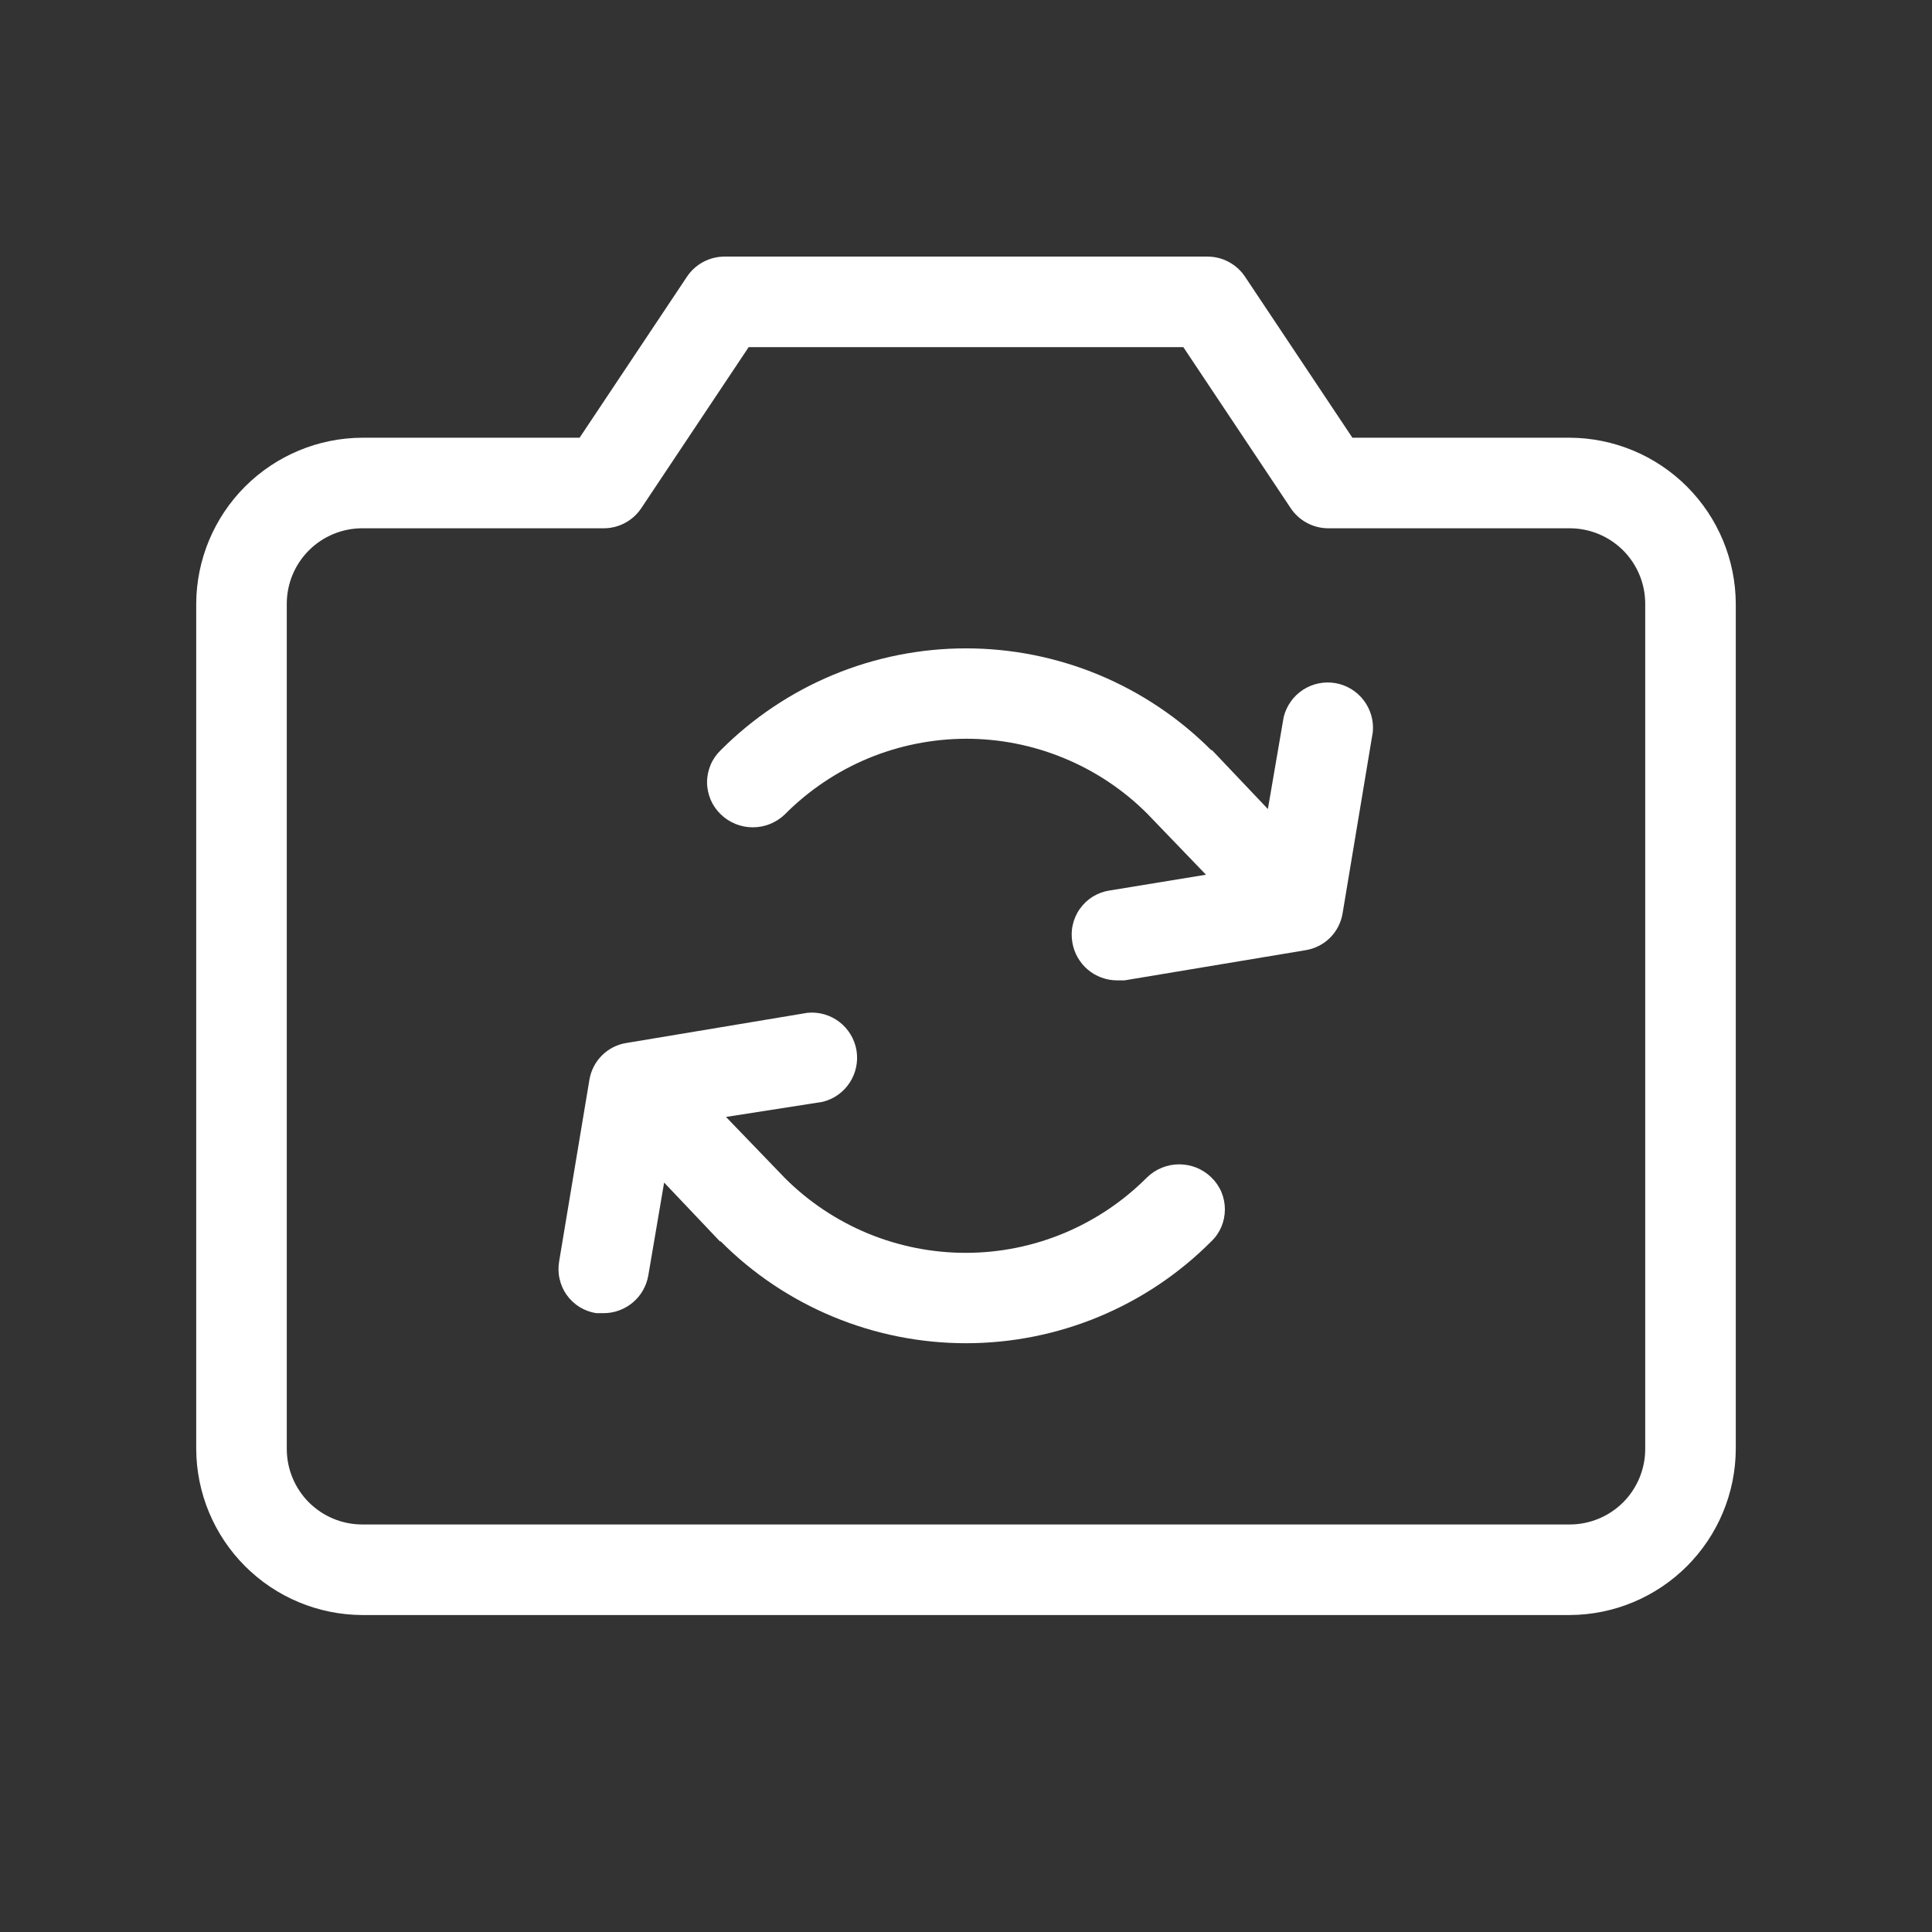<svg width="32" height="32" viewBox="0 0 32 32" fill="none" xmlns="http://www.w3.org/2000/svg">
<rect x="0" y="0" width="32" height="32" fill="#333333" stroke="none"/>
<path d="M26 7.25H22.4L20.625 4.588C20.557 4.484 20.464 4.399 20.355 4.34C20.246 4.281 20.124 4.25 20 4.25H12C11.876 4.25 11.754 4.281 11.645 4.34C11.536 4.399 11.443 4.484 11.375 4.588L9.6 7.25H6C5.272 7.253 4.574 7.544 4.059 8.059C3.544 8.574 3.253 9.272 3.25 10V24C3.253 24.728 3.544 25.426 4.059 25.941C4.574 26.456 5.272 26.747 6 26.75H26C26.728 26.747 27.426 26.456 27.941 25.941C28.456 25.426 28.747 24.728 28.75 24V10C28.747 9.272 28.456 8.574 27.941 8.059C27.426 7.544 26.728 7.253 26 7.25ZM27.25 24C27.25 24.331 27.118 24.649 26.884 24.884C26.649 25.118 26.331 25.25 26 25.25H6C5.668 25.25 5.351 25.118 5.116 24.884C4.882 24.649 4.75 24.331 4.75 24V10C4.75 9.668 4.882 9.351 5.116 9.116C5.351 8.882 5.668 8.75 6 8.75H10C10.124 8.75 10.246 8.719 10.355 8.66C10.464 8.601 10.557 8.516 10.625 8.412L12.4 5.75H19.6L21.375 8.412C21.443 8.516 21.536 8.601 21.645 8.66C21.754 8.719 21.876 8.75 22 8.75H26C26.331 8.75 26.649 8.882 26.884 9.116C27.118 9.351 27.25 9.668 27.25 10V24ZM20.062 19.5C20.134 19.569 20.191 19.651 20.23 19.743C20.268 19.834 20.288 19.932 20.288 20.031C20.288 20.13 20.268 20.229 20.23 20.32C20.191 20.411 20.134 20.494 20.062 20.562C19.529 21.097 18.896 21.521 18.199 21.81C17.502 22.099 16.755 22.248 16 22.248C15.245 22.248 14.498 22.099 13.801 21.81C13.104 21.521 12.47 21.097 11.938 20.562H11.925L11 19.587L10.738 21.125C10.708 21.299 10.618 21.458 10.483 21.572C10.348 21.686 10.177 21.75 10 21.75H9.875C9.778 21.735 9.684 21.7 9.6 21.649C9.516 21.597 9.444 21.529 9.386 21.448C9.329 21.368 9.289 21.277 9.268 21.18C9.246 21.084 9.245 20.985 9.262 20.887L9.762 17.887C9.787 17.734 9.859 17.592 9.969 17.482C10.079 17.372 10.221 17.299 10.375 17.275L13.375 16.775C13.564 16.757 13.752 16.811 13.902 16.926C14.053 17.042 14.154 17.209 14.186 17.396C14.217 17.583 14.177 17.775 14.073 17.933C13.969 18.092 13.809 18.205 13.625 18.25L12.025 18.5L13 19.512C13.394 19.906 13.863 20.218 14.378 20.431C14.893 20.643 15.445 20.752 16.003 20.751C16.56 20.75 17.112 20.639 17.626 20.424C18.14 20.209 18.607 19.895 19 19.5C19.142 19.362 19.333 19.285 19.531 19.285C19.73 19.285 19.92 19.362 20.062 19.5ZM22.738 12.125L22.238 15.125C22.213 15.279 22.141 15.421 22.031 15.531C21.921 15.641 21.779 15.713 21.625 15.738L18.625 16.238H18.5C18.323 16.237 18.152 16.174 18.017 16.06C17.882 15.945 17.792 15.787 17.762 15.613C17.745 15.515 17.746 15.416 17.768 15.32C17.789 15.223 17.829 15.132 17.887 15.052C17.944 14.971 18.016 14.903 18.1 14.851C18.184 14.8 18.277 14.765 18.375 14.75L19.975 14.488L19 13.475C18.606 13.081 18.137 12.769 17.622 12.557C17.107 12.344 16.555 12.235 15.997 12.236C15.44 12.238 14.888 12.349 14.374 12.563C13.86 12.778 13.393 13.092 13 13.488C12.858 13.626 12.667 13.703 12.469 13.703C12.27 13.703 12.08 13.626 11.938 13.488C11.866 13.419 11.809 13.336 11.77 13.245C11.732 13.154 11.711 13.055 11.711 12.956C11.711 12.857 11.732 12.759 11.77 12.668C11.809 12.576 11.866 12.494 11.938 12.425C12.47 11.891 13.104 11.467 13.801 11.177C14.498 10.888 15.245 10.739 16 10.739C16.755 10.739 17.502 10.888 18.199 11.177C18.896 11.467 19.529 11.891 20.062 12.425H20.075L21 13.4L21.262 11.875C21.308 11.691 21.421 11.531 21.579 11.427C21.738 11.323 21.929 11.283 22.116 11.314C22.303 11.346 22.471 11.447 22.586 11.598C22.701 11.748 22.756 11.936 22.738 12.125Z" fill="white"/>
</svg>
